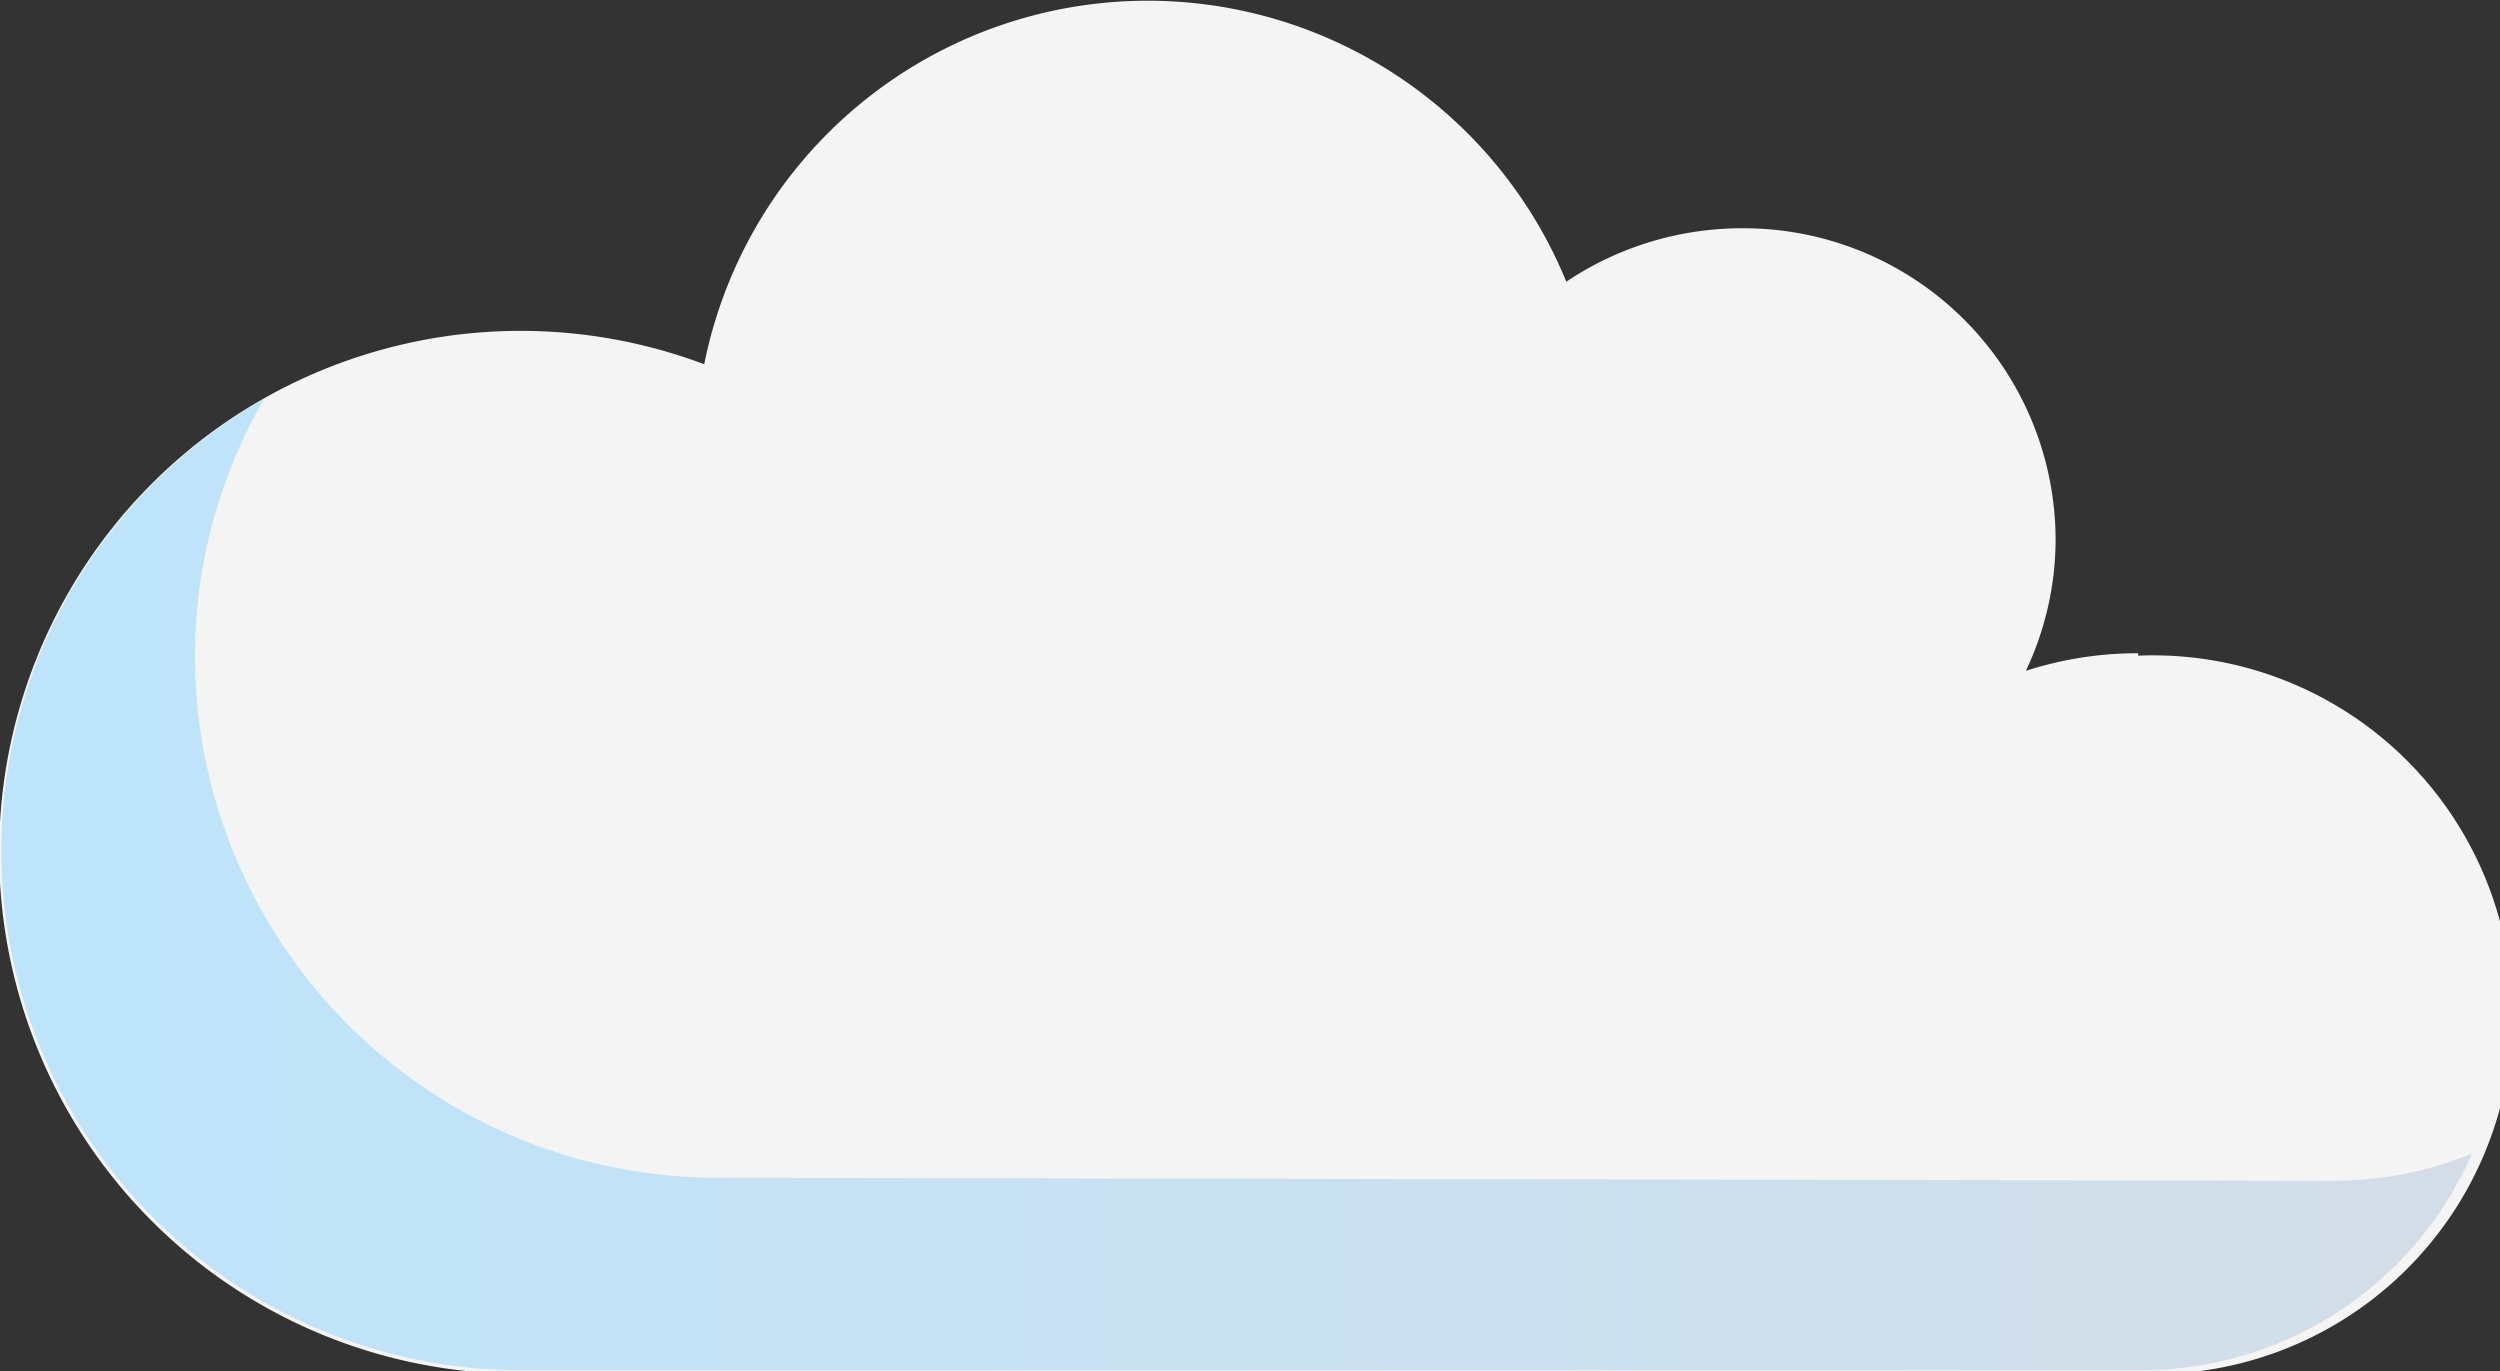 <svg xmlns="http://www.w3.org/2000/svg" xmlns:xlink="http://www.w3.org/1999/xlink" viewBox="0 0 41.18 22.59"><rect x="0" y="0" width="41.18" height="22.59" fill="#333333" stroke="none"/><defs><style>.cls-1{fill:#f5f4f4;}.cls-2{fill:url(#linear-gradient);}</style><linearGradient id="linear-gradient" x1="2718.6" y1="14.58" x2="2759.78" y2="14.58" gradientTransform="translate(-2718.6)" gradientUnits="userSpaceOnUse"><stop offset="0" stop-color="#bde4fa"/><stop offset="1" stop-color="#d4dde7"/></linearGradient></defs><title>nuage-1</title><g id="Calque_2" data-name="Calque 2"><g id="Calque_1-2" data-name="Calque 1"><path class="cls-1" d="M35.22,10.76a6,6,0,0,0-1.85.29,5.07,5.07,0,0,0,.49-2.16A5.14,5.14,0,0,0,28.7,3.76a5.2,5.2,0,0,0-2.9.88A7.45,7.45,0,0,0,11.6,6a8.59,8.59,0,1,0-3,16.63H35.22a5.92,5.92,0,1,0,0-11.83Z"/><path class="cls-2" d="M11.85,19.4a8.61,8.61,0,0,1-8.64-8.58A8.49,8.49,0,0,1,4.35,6.57a8.56,8.56,0,0,0,4.28,16H35.22A5.94,5.94,0,0,0,40.72,19a5.94,5.94,0,0,1-2.28.45Z"/></g></g></svg>
